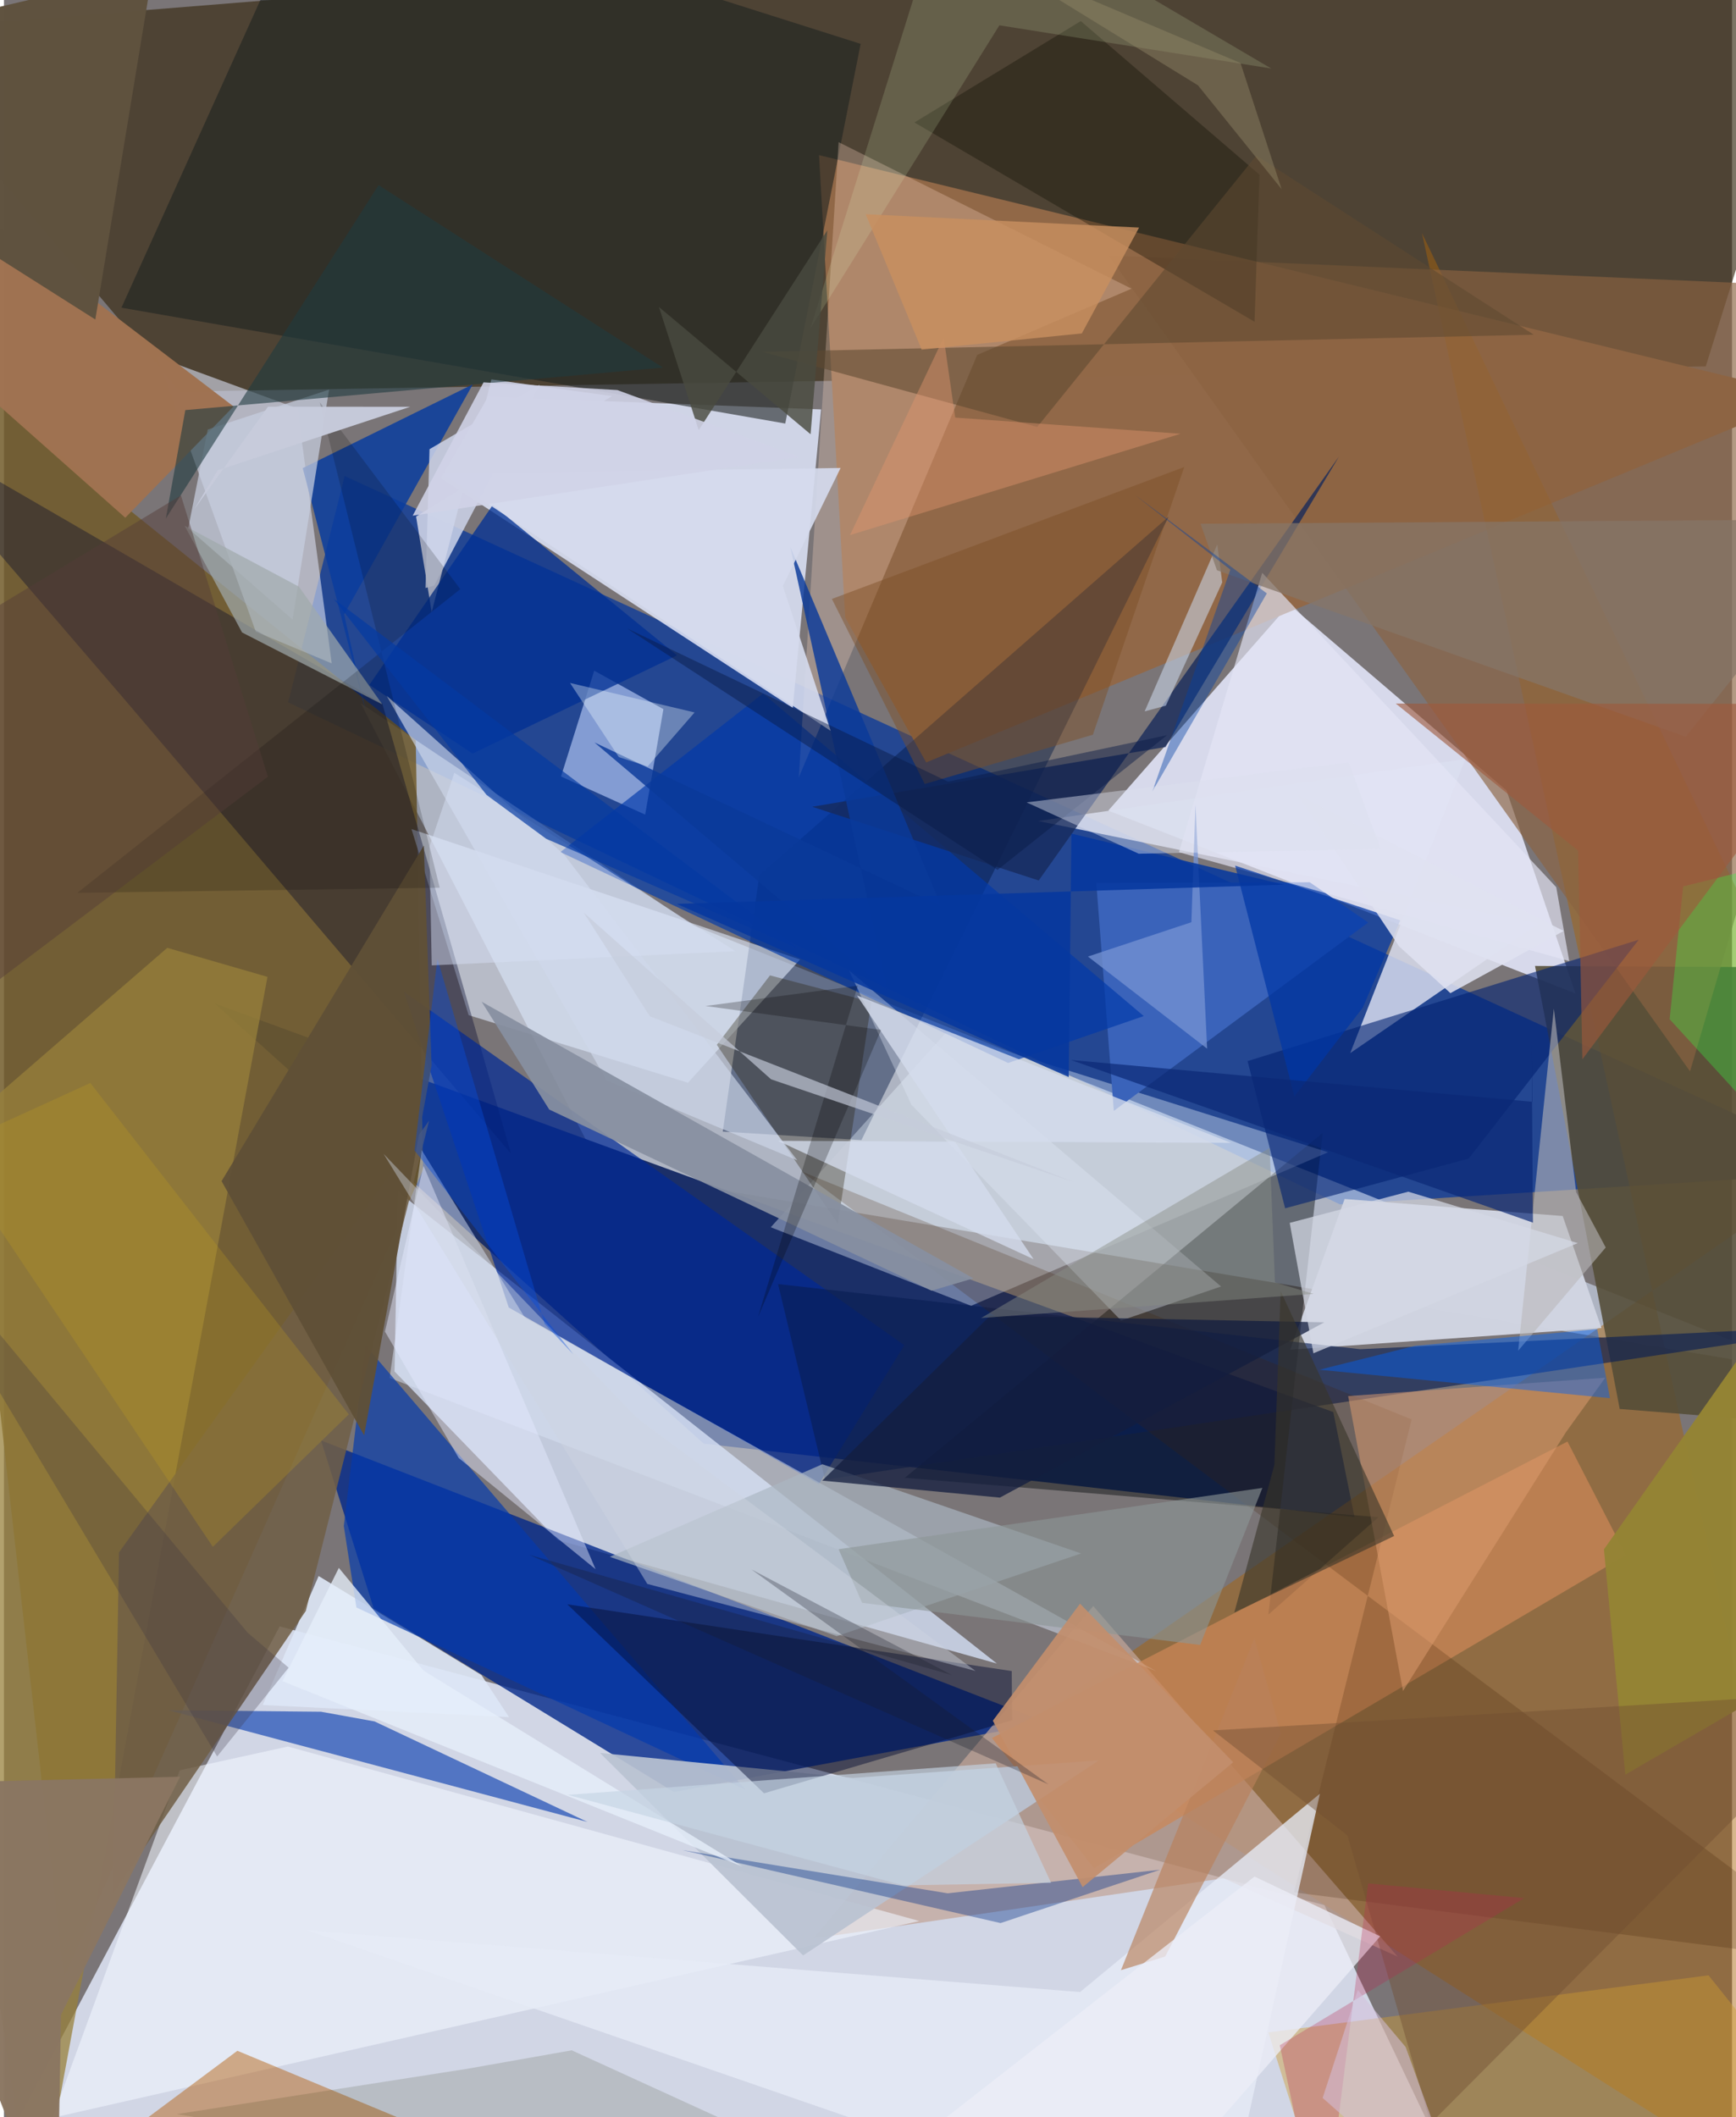 <svg xmlns="http://www.w3.org/2000/svg" width="228" height="278" viewBox="0 0 836 1024"><path fill="#7a7577" d="M0 0h836v1024H0z"/><path fill="#e3eafc" fill-opacity=".824" d="M717.058 1086l-722.633-37.526 138.958-261.853 505.43 134.83z"/><path fill="#372910" fill-opacity=".647" d="M898-62l-74.72 239.212-738.029 12.184L-62 15.418z"/><path fill="#224693" fill-opacity=".969" d="M164.81 230.245L898 566.618l-251.7 15.89-508.809-242.786z"/><path fill="#e7ebfe" fill-opacity=".851" d="M534.235 392.068l226.057 88.487-33.395-98.235-105.12-89.918z"/><path fill="#d0ddf1" fill-opacity=".612" d="M172.64 340.19l116.403 225.677 585.76 98.1-541.171-216.351z"/><path fill="#1b2f67" fill-opacity=".992" d="M643.095 682.978L102.106 485.424 338.52 698.251l314.857 35.56z"/><path fill="#d9def2" fill-opacity=".898" d="M211.422 231.304l22.828-39.46 161.071 6.185-13.717 144.367z"/><path fill="#715b2a" fill-opacity=".851" d="M202.747 565.813L28.973 956.471-62 147.971l261.207 210.111z"/><path fill="#d3dff5" fill-opacity=".804" d="M190.586 576.35l-1.63 86.976 78.99 81.542 212.412 59.73z"/><path fill="#002789" fill-opacity=".788" d="M153.407 696.703l25.474 81.273 145.227 88.752 180.207-33.618z"/><path fill="#916848" fill-opacity=".992" d="M873.386 191.669L394.313 75.024l12.664 223.613 39.169 70.13z"/><path fill="#a9640a" fill-opacity=".467" d="M685.994 112.762L898 554.61 497.92 831.761 898 1086z"/><path fill="#001640" fill-opacity=".431" d="M347.743 547.313l17.699-124.06 197.98-173.373-148.62 301.56z"/><path fill="#d7ddef" fill-opacity=".612" d="M121.819 305.494l36.744 15.364-16.568-123.28-68.028-24.96z"/><path fill="#d0d4e1" fill-opacity=".984" d="M648.575 579.905l-26.332 72.883 150.574-10.467-18.743-54.177z"/><path fill="#050a0c" fill-opacity=".435" d="M664.925 733.816l-53.24 47.111 26.287-233.006-202.138 166.83z"/><path fill="#c2a499" fill-opacity=".729" d="M590.02 908.469l-198.569 29.14L526.97 776.783l147.239 169.548z"/><path fill="#544c37" fill-opacity=".882" d="M898 468.033l-157.313-.837 40.969 214.27L898 690.753z"/><path fill="#e1ebfe" fill-opacity=".596" d="M330.902 523.673l54.213-59.594-187.96-63.09 27.638 90.013z"/><path fill="#1b4bb4" fill-opacity=".694" d="M153.384 827.901l25.897 4.692 102.986 48.605-202.625-54.015z"/><path fill="#00072b" fill-opacity=".373" d="M-62 198.293L183.01 340.26l62.315 217.772L58.813 338.84z"/><path fill="#97803a" fill-opacity=".741" d="M127.481 472.475l-48.476-14.036L-62 580.674l76.927 499.746z"/><path fill="#dbdeef" fill-opacity=".831" d="M651.278 509.36l91.42-62.738-242.387-49.524 206.702-30.016z"/><path fill="#1d2321" fill-opacity=".588" d="M56.842 148.817L152.059-62l262.384 83.213-36.473 183.638z"/><path fill="#ebf4ff" fill-opacity=".38" d="M467.865 631.585l172.733-74.292-184.662-58.057-84.972 94.346z"/><path fill="#dde7f6" fill-opacity=".914" d="M244.342 830.523L125.2 824.647l27.024-62.377 78.76 47.89z"/><path fill="#aabfed" fill-opacity=".714" d="M285.558 324.382l33.465 18.605-8.822 51.016-40.71-18.443z"/><path fill="#012995" fill-opacity=".702" d="M193.412 479.612l242.154 171.015-41.325 67.183-150.034-85.423z"/><path fill="#d9e4f5" fill-opacity=".498" d="M202.093 556.232l50.07 81.31L557.505 808.29l-370.94-141.81z"/><path fill="#f9d5be" fill-opacity=".294" d="M384.506 376.038l86.331-204.378 74.639-32.025-141.694-70.878z"/><path fill="#cc8756" fill-opacity=".722" d="M527.359 903.574l-49.4-62.965 278.424-143.387 28.29 54.98z"/><path fill="#081d54" fill-opacity=".627" d="M898 640.805l-241.88 11.76-281.625-31.493 22.707 94.576z"/><path fill="#f1f7ff" fill-opacity=".58" d="M442.789 929.12l-419.325 95.2 61.57-168.093 52.349-11.501z"/><path fill="#b25701" fill-opacity=".447" d="M232.996 1041.781l167.53 9.706L-13.304 1086l126.221-94.11z"/><path fill="#0239af" fill-opacity=".671" d="M358.609 865.567L174.887 650.694l-10.483 87.358 6.086 39.416z"/><path fill="#3a63ba" d="M659.986 446.183l-28.28-19.458-103.26.312 8.474 110.252z"/><path fill="#ce9b31" fill-opacity=".427" d="M611.689 983l212.945-27.6L898 1047.237 644.153 1086z"/><path fill="#bac3d2" fill-opacity=".918" d="M529.772 851.403l-143.18 94.38-98.238-97.948 122.441 12.096z"/><path fill="#030b32" fill-opacity=".463" d="M367.708 867.354l-95.183-91.414 215.018 32.295.155 23.764z"/><path fill="#0039aa" fill-opacity=".671" d="M485.778 514.124l65.613-22.694-184.165-156.02-98.03 76.715z"/><path fill="#ced2e6" fill-opacity=".894" d="M294.167 191.564l-94.8 58.274 7.567 46.218 28.875-112.549z"/><path fill="#8a6241" fill-opacity=".651" d="M815.681 518.173l40.589-138.435L898 139.411l-363.591-15.865z"/><path fill="#9f7251" fill-opacity=".992" d="M58.696 250.41l-113.83-101.005L-62 64.565l173.083 132.027z"/><path fill="#0b3d9d" fill-opacity=".859" d="M164.561 297.141l10.254 46.194L144.54 226.42l82.272-40.523z"/><path fill="#002071" fill-opacity=".596" d="M790.853 454.528L601.63 513.214l18.16 71.206 88.82-24.061z"/><path fill="#162a5a" fill-opacity=".776" d="M561.911 361.31l83.961-140.547-145.294 205.095-109.57-35.656z"/><path fill="#705e46" fill-opacity=".859" d="M146.016 779.18L52.801 915.786l2.86-164.968L205.704 541.97z"/><path fill="#402109" fill-opacity=".22" d="M680.99 686.536l-56.885 228.736L898 950.334 385.818 566.571z"/><path fill="#e6ebf7" fill-opacity=".773" d="M588.266 1086L146.974 933.663l373.61 29.818 116.054-95.951z"/><path fill="#251b00" fill-opacity=".322" d="M403.412 591.963l-58.553-86.628 25.73-33.57 49.042 12.877z"/><path fill="#dd9c6f" fill-opacity=".514" d="M650.28 675.223l26.535 142.653 78.868-125.226 18.984-26.303z"/><path fill="#abb6c2" fill-opacity=".675" d="M402.877 791.337L293.11 752.988l102.806-44.787 125.178 43.143z"/><path fill="#b9b8ba" fill-opacity=".588" d="M774.89 603.365l-14.31-26.777-10.783-88.758-17.266 165.476z"/><path fill="#0060f4" fill-opacity=".447" d="M682.718 650.911l88.063-8.022 6.15 33.37-140.603-13.773z"/><path fill="#e1eaf6" fill-opacity=".357" d="M588.811 622.227l-48.38 16.48-101.464-104.413-30.139-64.948z"/><path fill="#012e85" fill-opacity=".384" d="M482.131 930.122l-154.073-35.318 128.491 20.929 102.74-11.417z"/><path fill="#003094" fill-opacity=".757" d="M176.76 331.27l59.689-87.007 89.166 72.71-98.931 47.498z"/><path fill="#c7cee0" fill-opacity=".729" d="M139.626 299.632l-50.49-44.101 9.453-47.79 58.682-19.284z"/><path fill="#0d0c02" fill-opacity=".345" d="M604.998 155.63l2.402-71.15-86.46-74.278-80.475 49.028z"/><path fill="#948434" fill-opacity=".98" d="M774.023 749.37l97.688-138.546L898 792.299l-113.646 66.048z"/><path fill="#0a3a9a" fill-opacity=".82" d="M427.534 479.327L285.66 359.094l167.815 79.266-73.034-173.771z"/><path fill="#e3e5f5" fill-opacity=".667" d="M750.958 429.115l-142.25-152.062-40.279 135.133 188.816 52.676z"/><path fill="#cfd8ea" fill-opacity=".643" d="M291.572 522.633l92.206 38.57-112.635-147.661-85.984-76.97z"/><path fill="#5f523f" fill-opacity=".992" d="M-62 87.195l106.199 67.34 27.76-168.638-133.842 31.466z"/><path fill="#5f4932" fill-opacity=".576" d="M499.864 206.518L605.847 75.256l134.228 86.638-373.102 8.283z"/><path fill="#8790a1" fill-opacity=".933" d="M263.78 536.631l184.974 87.63 20.232-5.972-237.888-133.783z"/><path fill="#d5dced" fill-opacity=".78" d="M498.107 609.024L374.386 551.78l219.348.99-181.083-71.298z"/><path fill="#d5daed" fill-opacity=".91" d="M399.946 353.51l-23.142-70.084 27.944-57.091-192.71 2.716z"/><path fill="#0136a5" fill-opacity=".722" d="M624.267 530.335l33.096-42.988 18.127-42.197-79.881-26.484z"/><path fill="#b9815a" fill-opacity=".655" d="M617.77 838.515L561.747 946.32l-21.373 6.586 64.55-160.546z"/><path fill="#ced5ea" fill-opacity=".851" d="M203.917 284.395l1.966-67.143 53.266-31.18-51.026 97.18z"/><path fill="#605037" fill-opacity=".953" d="M203.116 408.99l-97.838 162.284 68.963 122.97 32.637-178.905z"/><path fill="#eaffc4" fill-opacity=".153" d="M481.572 12.246l-91.48 146.658 67.845-216.943 155.129 91.174z"/><path fill="#131d3e" fill-opacity=".757" d="M638.744 639.562l-156.949 84.781-85.933-8.223 81.272-79.764z"/><path fill="#2b330d" fill-opacity=".149" d="M481.224 1086l-206.56-94.336-50.691 8.962-140.426 21.92z"/><path fill="#cedaef" fill-opacity=".549" d="M562.09 341.298l27.275-59.6-2.383-18.39-35.148 80.766z"/><path fill="#7c5027" fill-opacity=".459" d="M445.423 379.192l81.374-23.831 44.204-129.5-170.468 63.82z"/><path fill="#867568" fill-opacity=".733" d="M813.58 356.335L898 251.168l-319.132 2.152 7.939 22.51z"/><path fill="#383429" fill-opacity=".596" d="M672.52 742.914l-77.327 37.026 19.399-71.402 3.036-84.076z"/><path fill="#203b3f" fill-opacity=".588" d="M78.304 250.808l9.437-52.453 231.018-20.564-137.535-88.265z"/><path fill="#8c9696" fill-opacity=".608" d="M403.772 749.301l205.034-29.656-30.118 75.963L415.15 775.23z"/><path fill="#c09f22" fill-opacity=".263" d="M166.81 684.079L41.792 523.795l-69.872 31.902 129.145 192.457z"/><path fill="#e5e9fe" fill-opacity=".463" d="M184.323 644.036l18.655-80.145 83.229 195.073-66.181-53.748z"/><path fill="#714e33" fill-opacity=".427" d="M898 818.227l-207.885 208.836-40.19-139.308-65.04-50.806z"/><path fill="#a0aaab" fill-opacity=".702" d="M115.193 305.904l-27.76-51.586 55.281 29.437 40.331 56.94z"/><path fill="#7694d3" fill-opacity=".753" d="M524.4 462.651l57.662 44.552-5.649-117.974-1.968 56.819z"/><path fill="#31ff42" fill-opacity=".306" d="M898 407.517v186.12L805.812 492.96l6.522-64.239z"/><path fill="#ebedf7" fill-opacity=".78" d="M665.767 936.542l-60.779-28.917-198.466 155.022L535.25 1086z"/><path fill="#e0956f" fill-opacity=".439" d="M460.187 201.977l109.007 7.823-159.879 49 45.307-95.595z"/><path fill="#cdd4e1" fill-opacity=".424" d="M183.668 558.092l127.563 207.99 158.764 42.094-164.108-122.641z"/><path fill="#064cde" fill-opacity=".408" d="M198.631 556.425l11.07-92.708 51.85 176.602 13.878 14.724z"/><path fill="#8a7661" fill-opacity=".976" d="M25.61 1086l1.988-111.51 57.585-115.14L-62 862.92z"/><path fill="#d5d9e5" fill-opacity=".729" d="M633.473 654.543l127.905-53.293-82.006-24.878-57.36 15.086z"/><path fill="#0040a5" fill-opacity=".416" d="M593.29 275.519l-37.766 107.349 55.42-95.86-63.907-47.7z"/><path fill="#d6e0f5" fill-opacity=".475" d="M206.942 466.925l-1.113-57.393 12.052-35.766 135.964 86.292z"/><path fill="#000003" fill-opacity=".173" d="M152.785 194.558l58.01 234.808-175.256 2.458 185.24-146.882z"/><path fill="#9e593b" fill-opacity=".612" d="M761.566 411.448l-88.255-71.166 218.54.157-128.26 171.91z"/><path fill="#0439a3" fill-opacity=".682" d="M159.484 289.565l73.955 94.885 28.808 21.206 122.403 53.38z"/><path fill="#f8ffff" fill-opacity=".333" d="M273.848 330.322l60.262 14.259-22.731 26.129-13.928-4.538z"/><path fill="#c7cbdb" fill-opacity=".98" d="M92.038 246.38l35.718-49.687 68.745.059-93.136 30.751z"/><path fill="#c89060" fill-opacity=".808" d="M549.139 110.078l-132.28-6.475 27.091 65.481 77.501-7.828z"/><path fill="#e6effb" fill-opacity=".773" d="M202.952 808.012l-40.94-49.673-27.272 54.765 222.389 89.608z"/><path fill="#c38f6d" fill-opacity=".918" d="M478.393 832.258l43.436 80.494 72.848-60.414-74.09-76.697z"/><path fill="#151a28" fill-opacity=".286" d="M458.493 810.123l-204.497-58.138 251.33 111.076L361.55 759.043z"/><path fill="#c5d4e3" fill-opacity=".655" d="M506.56 910.644l-26.805-57.79-207 15.245 162.213 43.784z"/><path fill="#3b3240" fill-opacity=".267" d="M117.808 789.595L-62 573.184l165.127 276.368 34.581-42.957z"/><path fill="#0a2976" fill-opacity=".698" d="M516.174 512.686l223.499 78.667-.618-87.616.431 29.161z"/><path fill="#ba2752" fill-opacity=".278" d="M637.849 1086l-20.638-96.783 118.247-71.165-75.52-7.111z"/><path fill="#091a45" fill-opacity=".463" d="M480.68 420.722L301.5 303.98l155.19 74.078L562.7 355.58z"/><path fill="#494a3f" fill-opacity=".812" d="M316.858 148.477l19.238 59.578 62.224-96.667-8.102 98.641z"/><path fill="#05379e" fill-opacity=".859" d="M515.098 520.937l1.309-117.746 102.83 24.696-293.738 9.304z"/><path fill="#000203" fill-opacity=".247" d="M339.382 486.569l84.935 11.56-59.518 138.818 48.258-160.195z"/><path fill="#c6ccda" fill-opacity=".663" d="M518.146 571.946l-147.033-49.918-90.656-80.666 31.966 50.141z"/><path fill="#d4c0dc" fill-opacity=".541" d="M678.108 990.09l32.096 88.7-72.262-64.103 17-52.155z"/><path fill="#d0d3e7" fill-opacity=".882" d="M197.723 249.418l186.903-28.466-87.877-32.295-64.737-3.727z"/><path fill="#e0e2f1" fill-opacity=".867" d="M674.89 457.689l-48.686-72.983 128.338 65.578-54.778 30.07z"/><path fill="#dbdfed" fill-opacity=".443" d="M494.73 388.083l155.835-19.366 15.48 41.95-117.084 2.246z"/><path fill="#95896a" fill-opacity=".431" d="M577.622 41.255l-101.927-62.71L598.22 30.507 618.1 91.48z"/><path fill="#533c37" fill-opacity=".459" d="M85.609 239.6L-62 328.91l9.399 182.883 180.277-136.126z"/><path fill="#888d85" fill-opacity=".447" d="M472.699 637.483l160.87-11.67-18.698-5.578-2.579-65.013z"/></svg>
